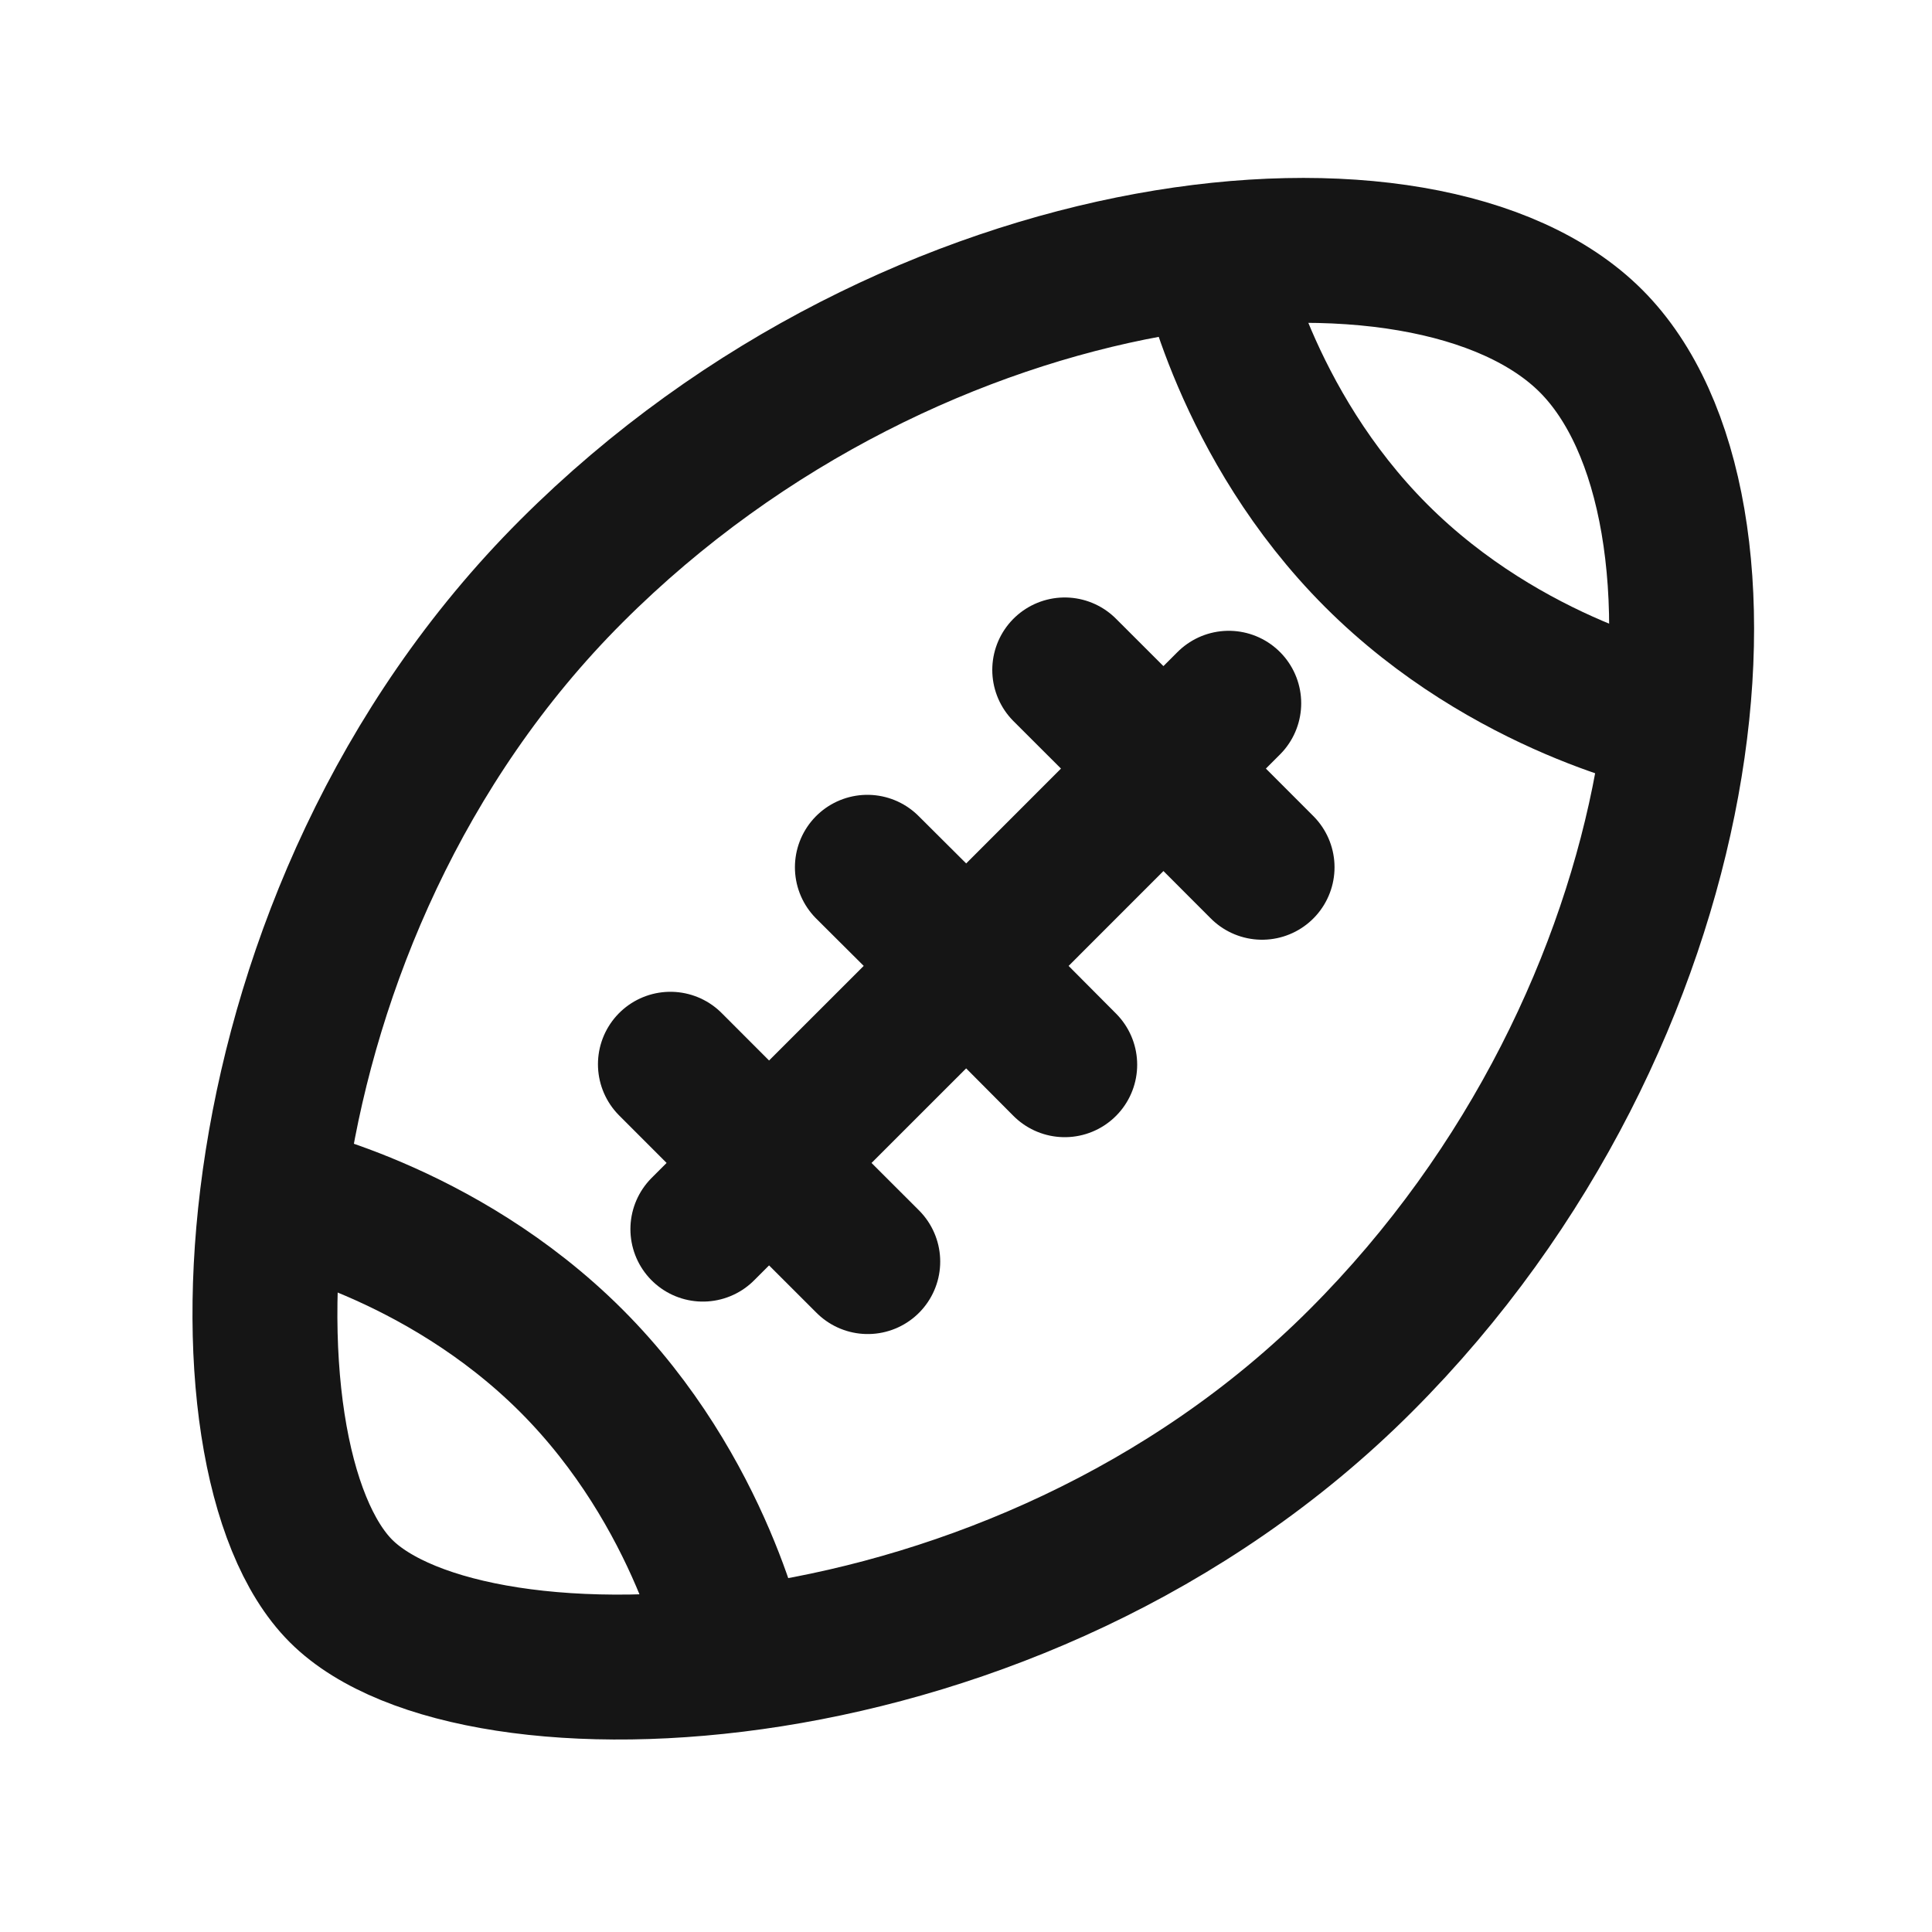 <svg width="20" height="20" viewBox="0 0 20 20" fill="none" xmlns="http://www.w3.org/2000/svg">
<g clip-path="url(#clip0_1526_520)">
<path d="M14.086 14.086C10.513 17.66 4.892 17.832 3.53 16.47C2.168 15.108 2.34 9.487 5.914 5.914C9.487 2.34 14.767 1.827 16.47 3.53C18.173 5.233 17.66 10.513 14.086 14.086Z" stroke="#151515" stroke-width="1.5"/>
<path d="M12.72 7.28L12.044 7.956M7.961 12.039L10.003 9.998M7.961 12.039L6.94 11.017M7.961 12.039L8.983 13.06M7.961 12.039L7.276 12.724M12.044 7.956L11.022 6.935M12.044 7.956L13.065 8.978M12.044 7.956L10.003 9.998M10.003 9.998L8.979 8.978M10.003 9.998L11.022 11.022" stroke="#151515" stroke-width="1.5" stroke-linecap="round" stroke-linejoin="round"/>
<path d="M12.544 2.688C12.544 2.688 12.885 4.391 14.247 5.753C15.609 7.115 17.312 7.456 17.312 7.456" stroke="#151515" stroke-width="1.5" stroke-linecap="round" stroke-linejoin="round"/>
<path d="M7.616 17.151C7.616 17.151 7.276 15.448 5.914 14.086C4.551 12.724 2.849 12.384 2.849 12.384" stroke="#151515" stroke-width="1.5" stroke-linecap="round" stroke-linejoin="round"/>
</g>
<defs>
<clipPath id="clip0_1526_520">
<rect width="20" height="20" fill="white" transform="matrix(1 0 0 -1 0 20)"/>
</clipPath>
</defs>
</svg>
